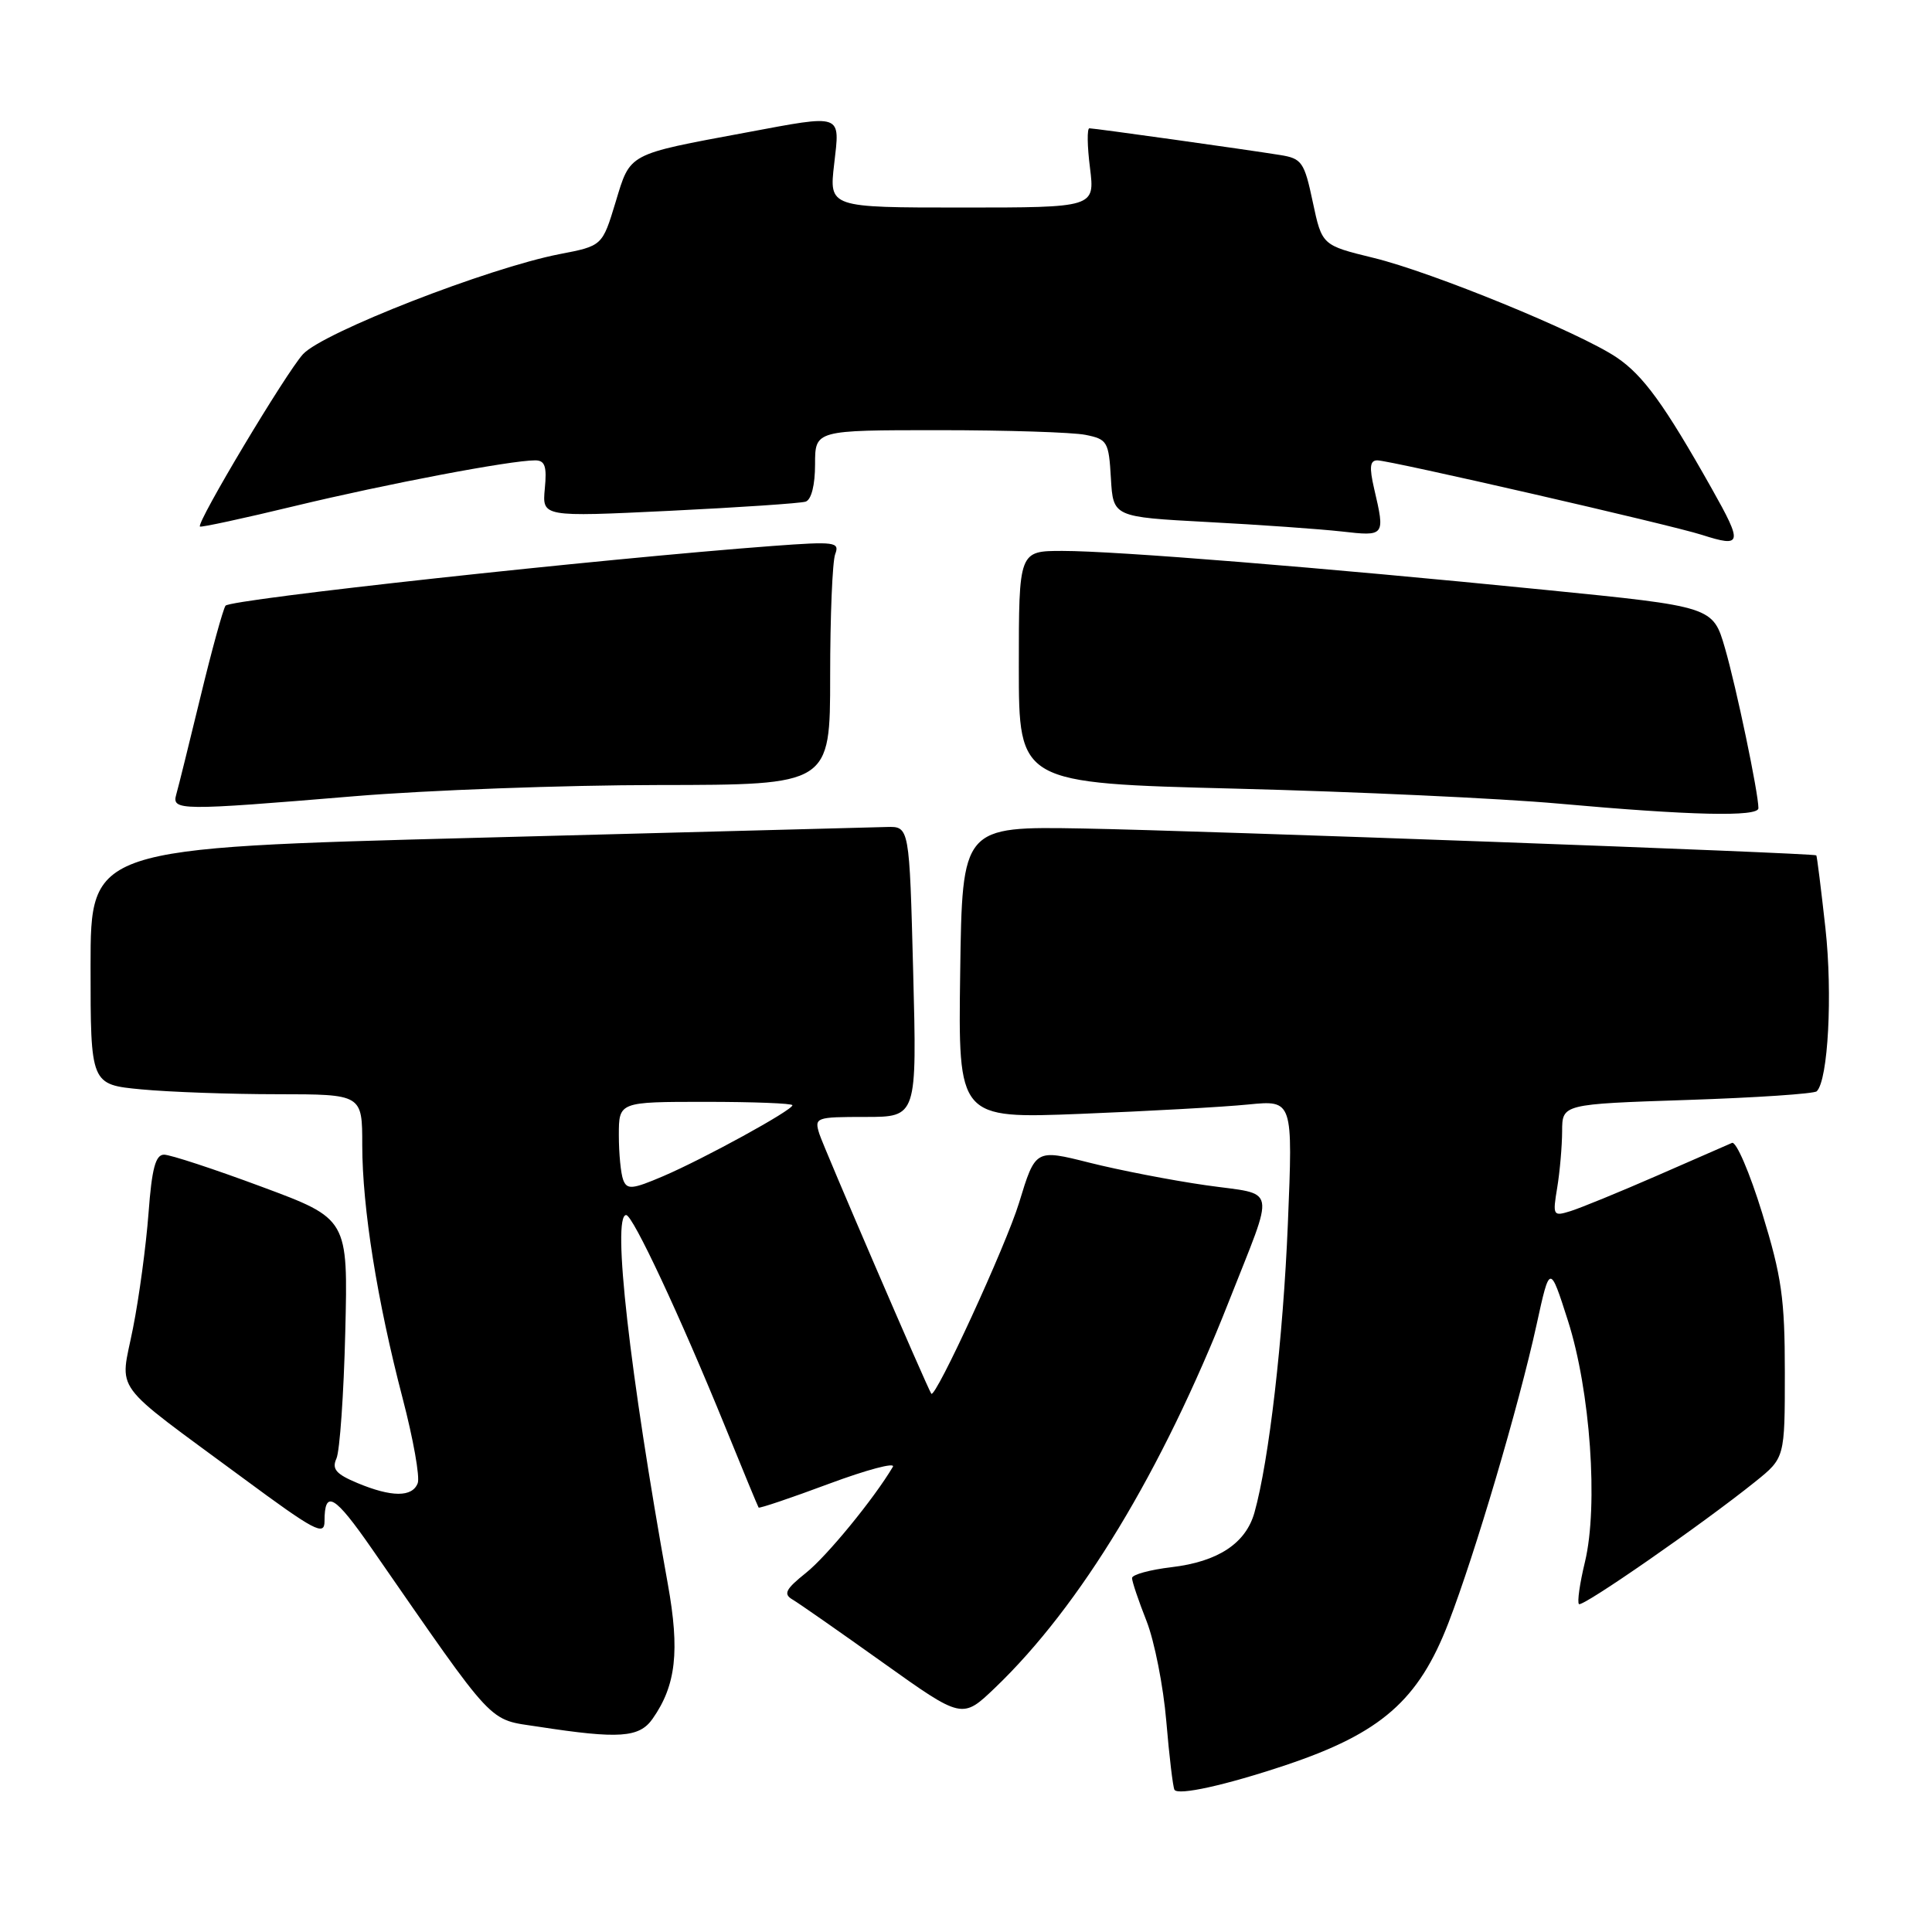 <?xml version="1.0" encoding="UTF-8" standalone="no"?>
<!DOCTYPE svg PUBLIC "-//W3C//DTD SVG 1.1//EN" "http://www.w3.org/Graphics/SVG/1.1/DTD/svg11.dtd" >
<svg xmlns="http://www.w3.org/2000/svg" xmlns:xlink="http://www.w3.org/1999/xlink" version="1.1" viewBox="0 0 256 256">
 <g >
 <path fill="currentColor"
d=" M 170.39 233.88 C 183.00 229.65 187.97 225.31 191.93 215.03 C 195.47 205.84 201.20 186.45 203.61 175.50 C 205.36 167.50 205.36 167.50 207.76 175.00 C 210.73 184.28 211.80 199.49 210.02 206.94 C 209.33 209.78 208.97 212.31 209.22 212.55 C 209.67 213.00 225.55 201.98 232.57 196.34 C 236.50 193.18 236.50 193.18 236.50 181.84 C 236.50 172.07 236.08 169.15 233.50 160.75 C 231.85 155.39 230.05 151.20 229.50 151.44 C 228.95 151.68 224.45 153.64 219.50 155.81 C 214.55 157.97 209.42 160.07 208.10 160.48 C 205.79 161.20 205.72 161.09 206.34 157.36 C 206.69 155.24 206.98 151.88 206.99 149.90 C 207.00 146.30 207.00 146.30 223.57 145.75 C 232.68 145.45 240.40 144.93 240.73 144.60 C 242.24 143.10 242.84 131.74 241.88 123.00 C 241.30 117.78 240.76 113.43 240.67 113.34 C 240.34 113.03 159.16 110.06 143.50 109.78 C 127.50 109.50 127.50 109.50 127.23 128.86 C 126.96 148.23 126.96 148.23 143.23 147.59 C 152.18 147.23 162.16 146.68 165.41 146.35 C 171.32 145.77 171.32 145.77 170.65 162.13 C 170.02 177.38 168.15 193.57 166.22 200.43 C 165.07 204.51 161.39 206.93 155.24 207.66 C 152.36 208.00 150.00 208.65 150.00 209.10 C 150.00 209.56 150.86 212.11 151.92 214.79 C 152.97 217.46 154.15 223.44 154.54 228.07 C 154.93 232.71 155.42 236.79 155.62 237.15 C 156.08 237.95 162.42 236.55 170.39 233.88 Z  M 86.47 227.75 C 89.58 223.32 90.09 218.78 88.49 209.89 C 83.42 181.80 81.07 161.00 82.97 161.00 C 83.85 161.00 90.10 174.35 96.07 189.00 C 98.42 194.78 100.42 199.62 100.52 199.76 C 100.61 199.90 104.80 198.49 109.84 196.61 C 114.87 194.74 118.68 193.73 118.31 194.36 C 115.79 198.61 109.57 206.20 106.80 208.41 C 104.10 210.57 103.77 211.21 105.00 211.94 C 105.83 212.42 111.22 216.19 117.00 220.31 C 127.50 227.80 127.50 227.80 131.84 223.65 C 143.16 212.81 153.94 195.01 162.81 172.50 C 169.02 156.72 169.35 158.42 159.78 157.05 C 155.23 156.40 148.28 155.05 144.35 154.06 C 137.20 152.26 137.20 152.26 135.03 159.38 C 133.33 164.97 123.91 185.45 123.40 184.67 C 122.83 183.82 109.11 151.96 108.57 150.25 C 107.89 148.07 108.07 148.00 114.68 148.00 C 121.50 148.00 121.50 148.00 121.00 128.75 C 120.50 109.50 120.50 109.50 117.50 109.58 C 115.85 109.63 91.44 110.27 63.25 111.01 C 12.00 112.36 12.00 112.36 12.00 128.03 C 12.00 143.71 12.00 143.71 18.75 144.35 C 22.46 144.70 30.56 144.99 36.75 144.99 C 48.00 145.00 48.00 145.00 48.00 151.75 C 48.01 160.04 49.97 172.34 53.35 185.28 C 54.76 190.67 55.66 195.73 55.35 196.53 C 54.63 198.41 51.89 198.40 47.36 196.51 C 44.51 195.32 43.95 194.65 44.58 193.26 C 45.02 192.29 45.55 184.75 45.75 176.50 C 46.12 161.50 46.12 161.50 34.67 157.25 C 28.38 154.91 22.56 153.00 21.74 153.00 C 20.61 153.00 20.12 154.82 19.68 160.75 C 19.36 165.01 18.44 171.88 17.62 176.00 C 15.90 184.74 14.40 182.71 32.25 195.89 C 41.71 202.88 43.00 203.56 43.00 201.58 C 43.00 197.30 44.32 198.07 49.31 205.27 C 65.90 229.19 64.55 227.75 71.36 228.80 C 82.03 230.44 84.71 230.26 86.47 227.75 Z  M 233.00 107.09 C 233.00 105.07 230.07 91.06 228.57 85.89 C 226.97 80.38 226.97 80.38 204.73 78.16 C 174.91 75.18 147.86 73.00 140.79 73.00 C 135.00 73.00 135.00 73.00 135.00 88.39 C 135.00 103.77 135.00 103.77 163.75 104.50 C 179.56 104.90 198.80 105.79 206.50 106.48 C 224.04 108.06 233.00 108.26 233.00 107.09 Z  M 47.00 105.50 C 56.62 104.70 74.74 104.03 87.25 104.02 C 110.00 104.00 110.00 104.00 110.00 89.58 C 110.00 81.65 110.30 74.38 110.67 73.42 C 111.28 71.82 110.64 71.73 102.42 72.34 C 79.66 74.04 30.44 79.41 29.88 80.26 C 29.54 80.78 28.04 86.22 26.56 92.35 C 25.07 98.48 23.64 104.29 23.36 105.25 C 22.74 107.43 23.68 107.44 47.00 105.50 Z  M 226.82 64.75 C 220.54 53.60 217.74 49.74 214.21 47.36 C 209.33 44.07 189.77 36.06 182.00 34.17 C 175.17 32.50 175.17 32.50 173.95 26.77 C 172.83 21.47 172.50 21.00 169.62 20.54 C 165.02 19.80 145.03 17.00 144.35 17.00 C 144.03 17.00 144.06 19.36 144.43 22.25 C 145.08 27.50 145.08 27.50 127.47 27.50 C 109.86 27.50 109.86 27.50 110.53 21.75 C 111.31 14.98 111.78 15.15 98.86 17.56 C 83.06 20.50 83.55 20.24 81.57 26.78 C 79.81 32.58 79.81 32.58 74.16 33.67 C 64.72 35.50 42.78 44.05 40.15 46.93 C 37.90 49.39 26.04 69.21 26.49 69.77 C 26.61 69.91 32.28 68.69 39.10 67.04 C 51.23 64.12 67.63 61.00 70.91 61.00 C 72.21 61.00 72.48 61.79 72.19 64.75 C 71.84 68.50 71.84 68.50 88.67 67.69 C 97.93 67.24 106.06 66.69 106.75 66.47 C 107.51 66.22 108.00 64.27 108.00 61.53 C 108.00 57.00 108.00 57.00 124.37 57.00 C 133.38 57.00 142.13 57.28 143.83 57.62 C 146.73 58.20 146.92 58.52 147.20 63.37 C 147.50 68.50 147.50 68.50 160.00 69.17 C 166.88 69.53 174.86 70.10 177.75 70.42 C 183.53 71.08 183.55 71.06 182.08 64.75 C 181.42 61.89 181.52 61.00 182.51 61.00 C 184.14 61.00 221.41 69.55 225.50 70.87 C 230.85 72.58 230.96 72.10 226.82 64.75 Z  M 82.58 156.35 C 82.26 155.52 82.00 152.85 82.00 150.42 C 82.00 146.00 82.00 146.00 93.50 146.00 C 99.83 146.00 105.00 146.20 105.00 146.45 C 105.00 147.11 93.26 153.55 87.83 155.87 C 83.78 157.60 83.08 157.66 82.58 156.35 Z "/>
</g>
</svg>